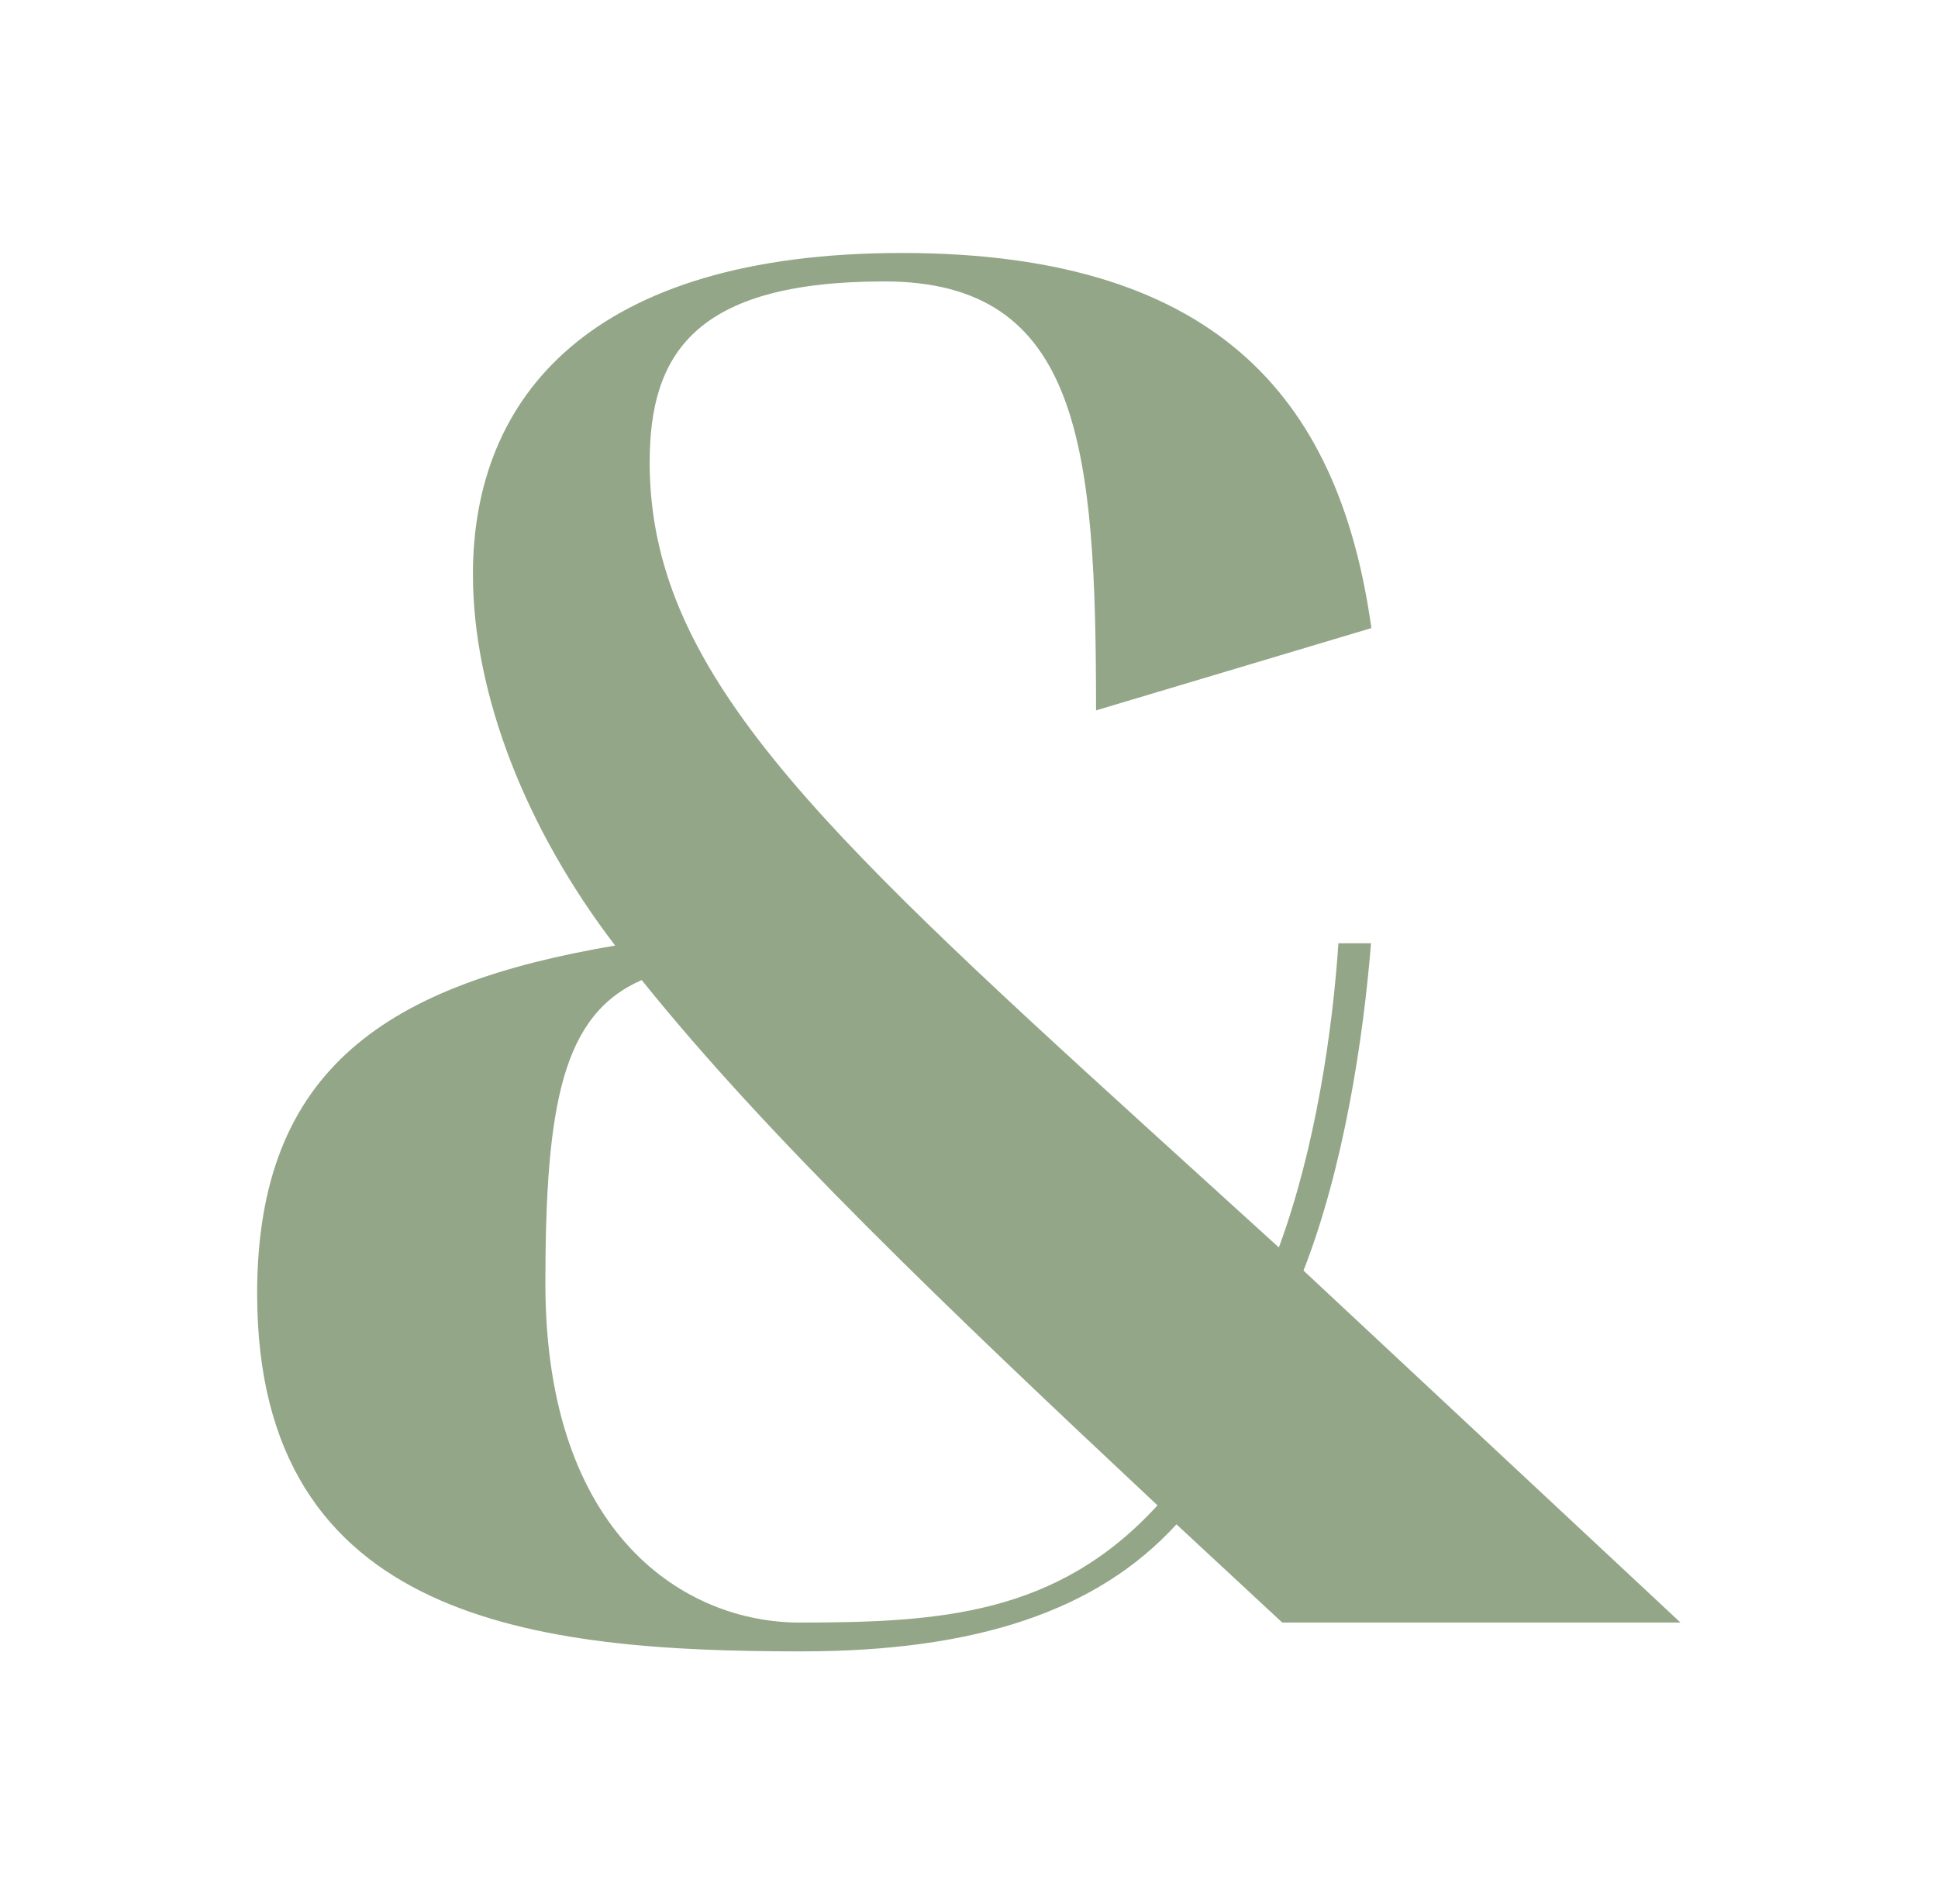 <?xml version="1.0" encoding="utf-8"?>
<!-- Generator: Adobe Illustrator 17.1.0, SVG Export Plug-In . SVG Version: 6.00 Build 0)  -->
<!DOCTYPE svg PUBLIC "-//W3C//DTD SVG 1.1//EN" "http://www.w3.org/Graphics/SVG/1.1/DTD/svg11.dtd">
<svg version="1.1" id="Layer_1" xmlns="http://www.w3.org/2000/svg" xmlns:xlink="http://www.w3.org/1999/xlink" x="0px" y="0px"
	 viewBox="0 0 511 502" enable-background="new 0 0 511 502" xml:space="preserve">
<g>
	<path fill="#93A688" d="M67.8,341.1c0-59.9,35-81.7,94.4-91.8c-23.3-30.4-37.5-66-37.5-97.9c0-46.7,30.9-84.7,113.1-84.7
		c85.7,0,115.7,41.1,123.8,98.9L289,187.3c0-69.5-4.1-113.1-55.8-113.1c-50.2,0-61.9,19.3-61.9,47.7c0,54.3,42.6,94.9,131.9,176.1
		l34,30.9c9.6-25.9,14.2-57.3,15.7-80.2h8.6c-2,24.9-7.1,58.9-17.8,86.3l99.4,92.8h-105l-27.9-25.9c-20.8,22.8-52.8,33.5-98.9,33.5
		C141.8,435.4,67.8,427.8,67.8,341.1z M210.8,427.8c37,0,68-2,94.4-30.9c-55.8-52.3-103-97.4-136-138.5
		c-20.8,9.1-25.4,32.5-25.4,80.2C143.9,405,180.9,427.8,210.8,427.8z"/>
</g>
</svg>
